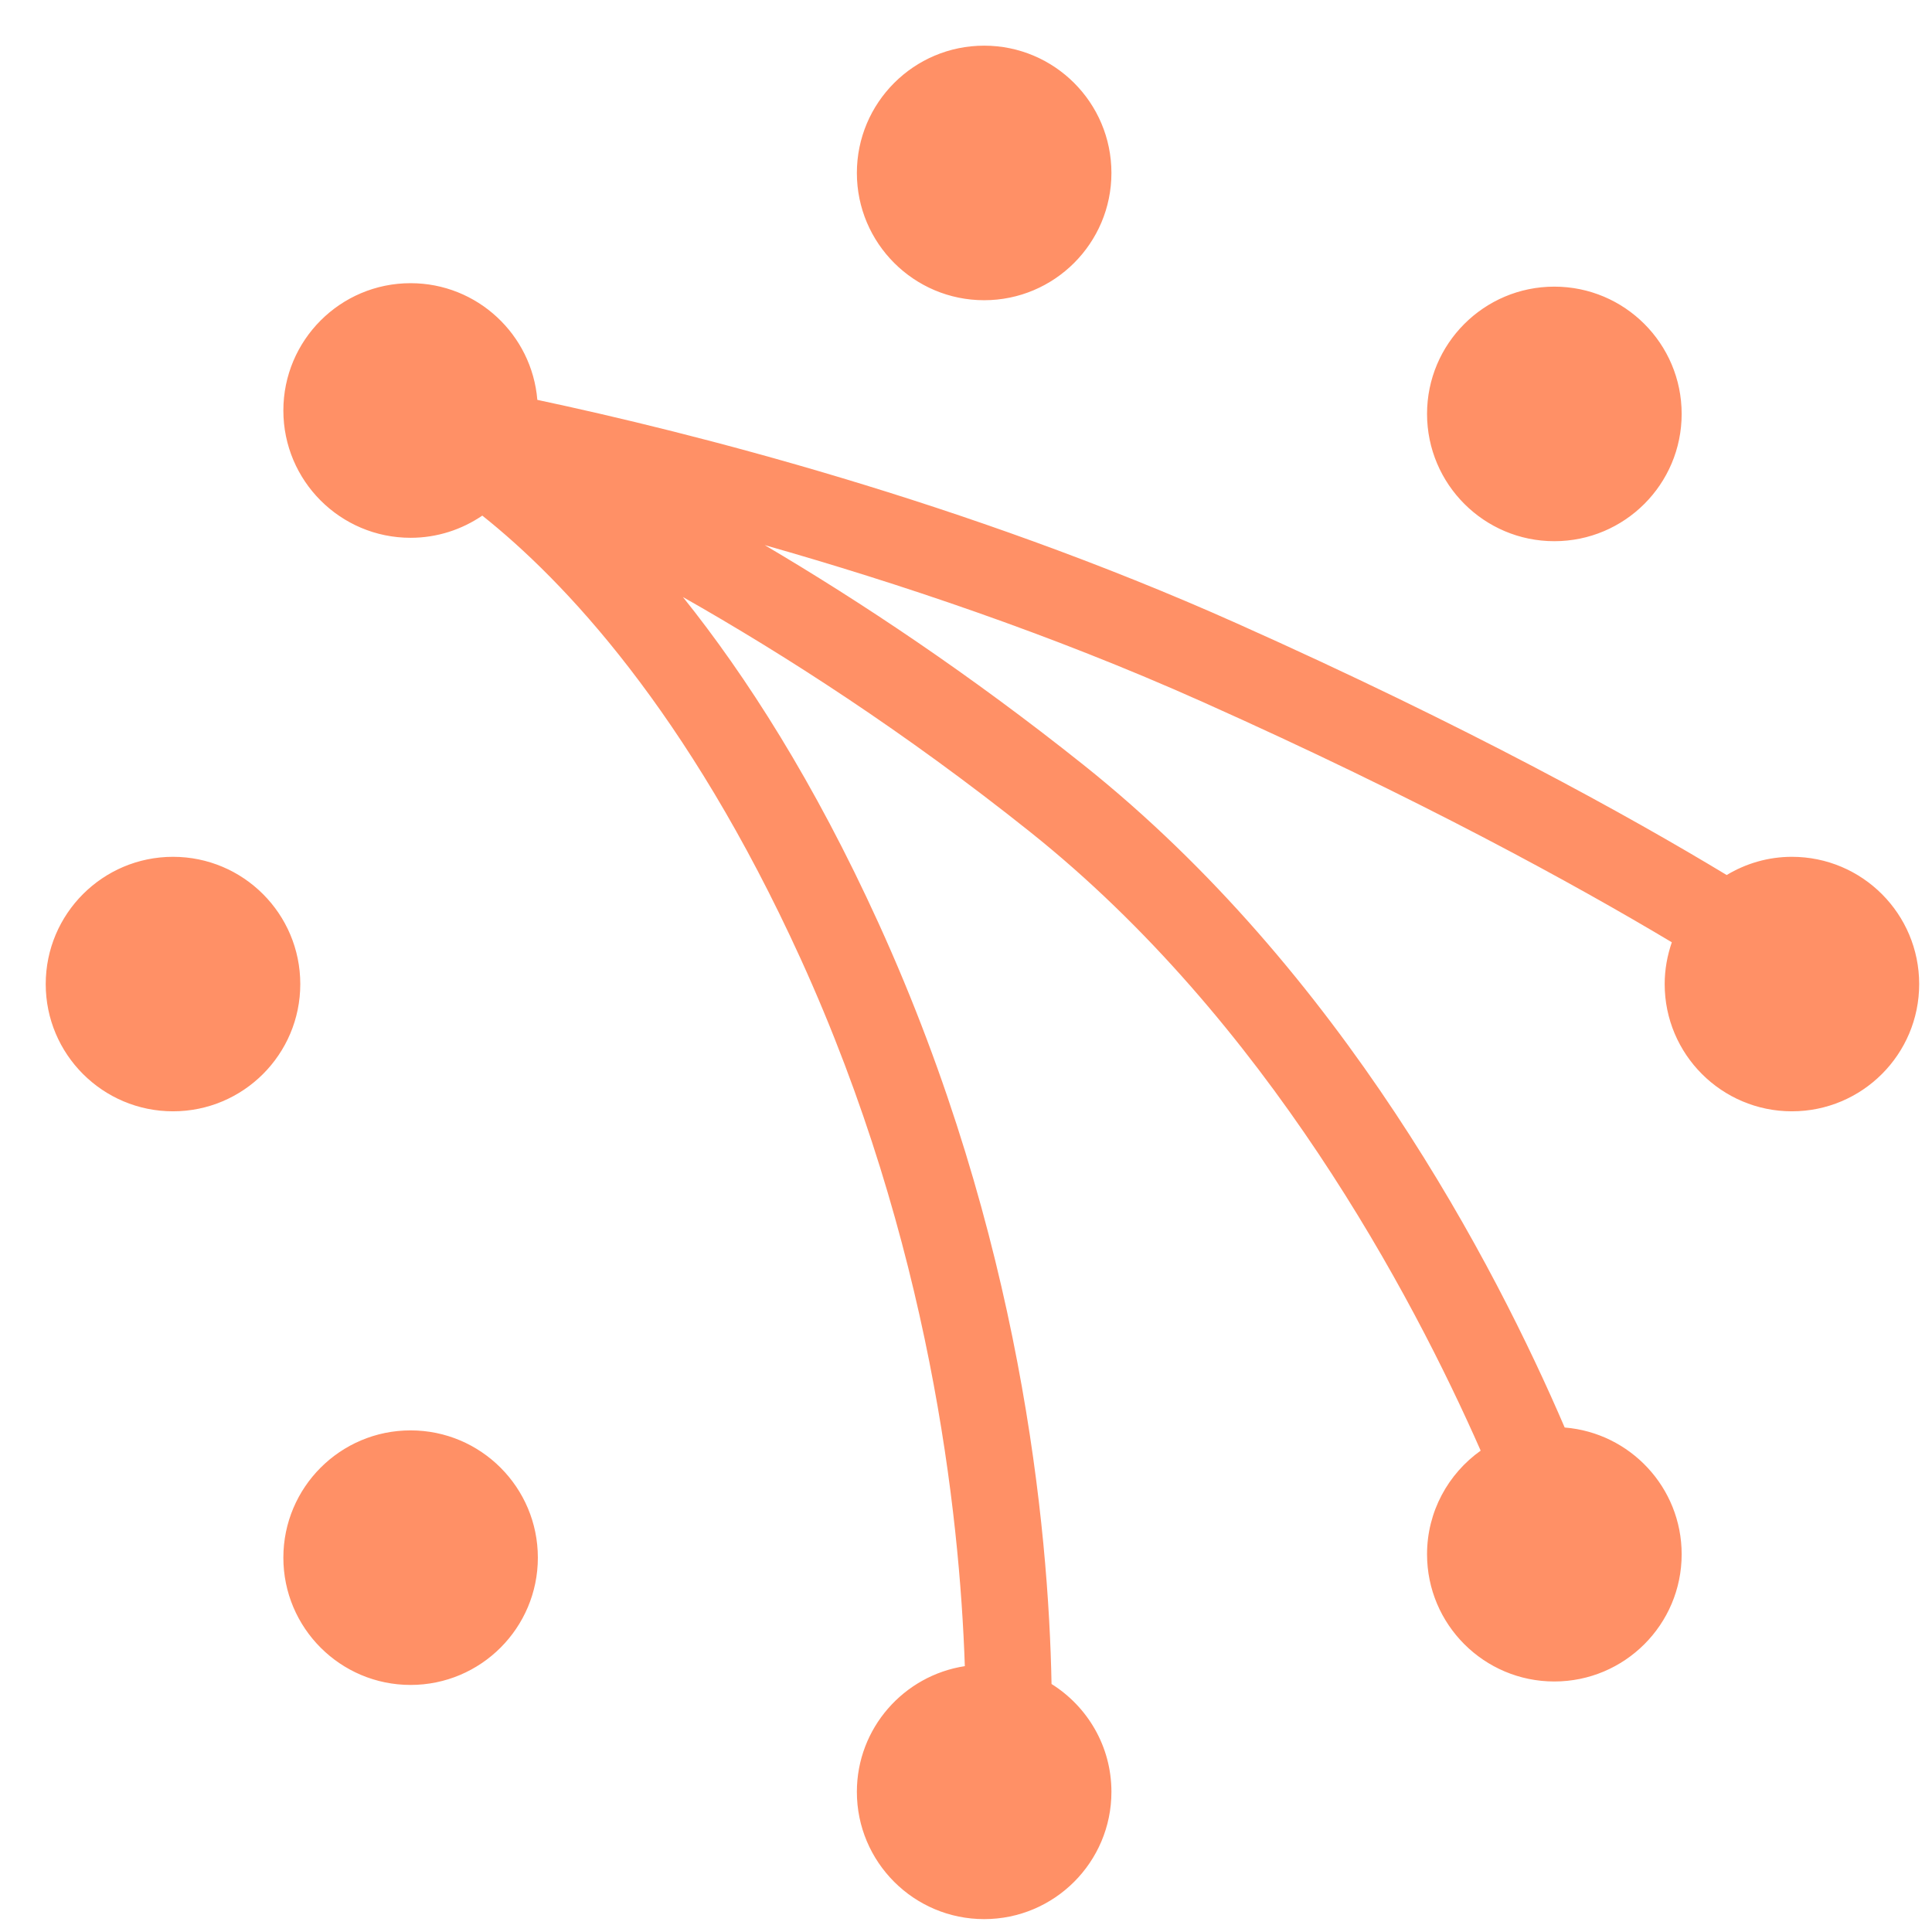 <svg width="33" height="33" viewBox="0 0 33 33" fill="none" xmlns="http://www.w3.org/2000/svg">
<path d="M5.129 16.809C5.129 18.009 4.156 18.982 2.955 18.982C1.755 18.982 0.781 18.009 0.781 16.809C0.781 15.609 1.755 14.635 2.955 14.635C4.156 14.635 5.129 15.609 5.129 16.809ZM16.81 5.128C18.01 5.128 18.984 4.154 18.984 2.954C18.984 1.754 18.01 0.78 16.81 0.78C15.61 0.78 14.636 1.754 14.636 2.954C14.636 4.154 15.61 5.128 16.81 5.128ZM26.549 9.244C27.75 9.244 28.724 8.27 28.724 7.07C28.724 5.87 27.75 4.896 26.549 4.896C25.349 4.896 24.375 5.87 24.375 7.07C24.376 8.27 25.349 9.244 26.549 9.244ZM7.013 24.432C5.813 24.432 4.84 25.406 4.84 26.606C4.84 27.806 5.813 28.78 7.013 28.78C8.213 28.78 9.187 27.806 9.187 26.606C9.187 25.406 8.213 24.432 7.013 24.432ZM30.607 14.635C30.2 14.635 29.819 14.75 29.493 14.946C27.83 13.941 25.072 12.411 21.131 10.65C16.455 8.56 11.78 7.383 9.178 6.83C9.086 5.715 8.152 4.837 7.013 4.837C5.813 4.837 4.84 5.811 4.84 7.012C4.84 8.212 5.813 9.186 7.013 9.186C7.467 9.186 7.889 9.045 8.238 8.807C9.621 9.907 11.74 12.13 13.675 16.375C15.885 21.224 16.392 25.854 16.48 28.459C15.437 28.619 14.636 29.519 14.636 30.606C14.636 31.806 15.61 32.78 16.81 32.78C18.01 32.78 18.984 31.806 18.984 30.606C18.984 29.829 18.575 29.149 17.961 28.764C17.911 26.102 17.441 21.11 15.006 15.768C13.907 13.356 12.746 11.547 11.665 10.198C13.398 11.181 15.452 12.5 17.594 14.209C21.635 17.431 24.114 22.106 25.291 24.778C24.738 25.172 24.375 25.817 24.375 26.548C24.375 27.748 25.349 28.721 26.549 28.721C27.75 28.721 28.724 27.748 28.724 26.548C28.724 25.407 27.843 24.473 26.726 24.383C25.536 21.611 22.932 16.595 18.507 13.065C16.561 11.513 14.696 10.275 13.062 9.311C15.311 9.95 17.939 10.826 20.534 11.986C24.25 13.646 26.913 15.113 28.556 16.095C28.479 16.319 28.434 16.558 28.434 16.809C28.434 18.009 29.408 18.982 30.607 18.982C31.808 18.982 32.781 18.009 32.781 16.809C32.781 15.609 31.808 14.635 30.607 14.635Z" fill="#FF9066"/>
</svg>
